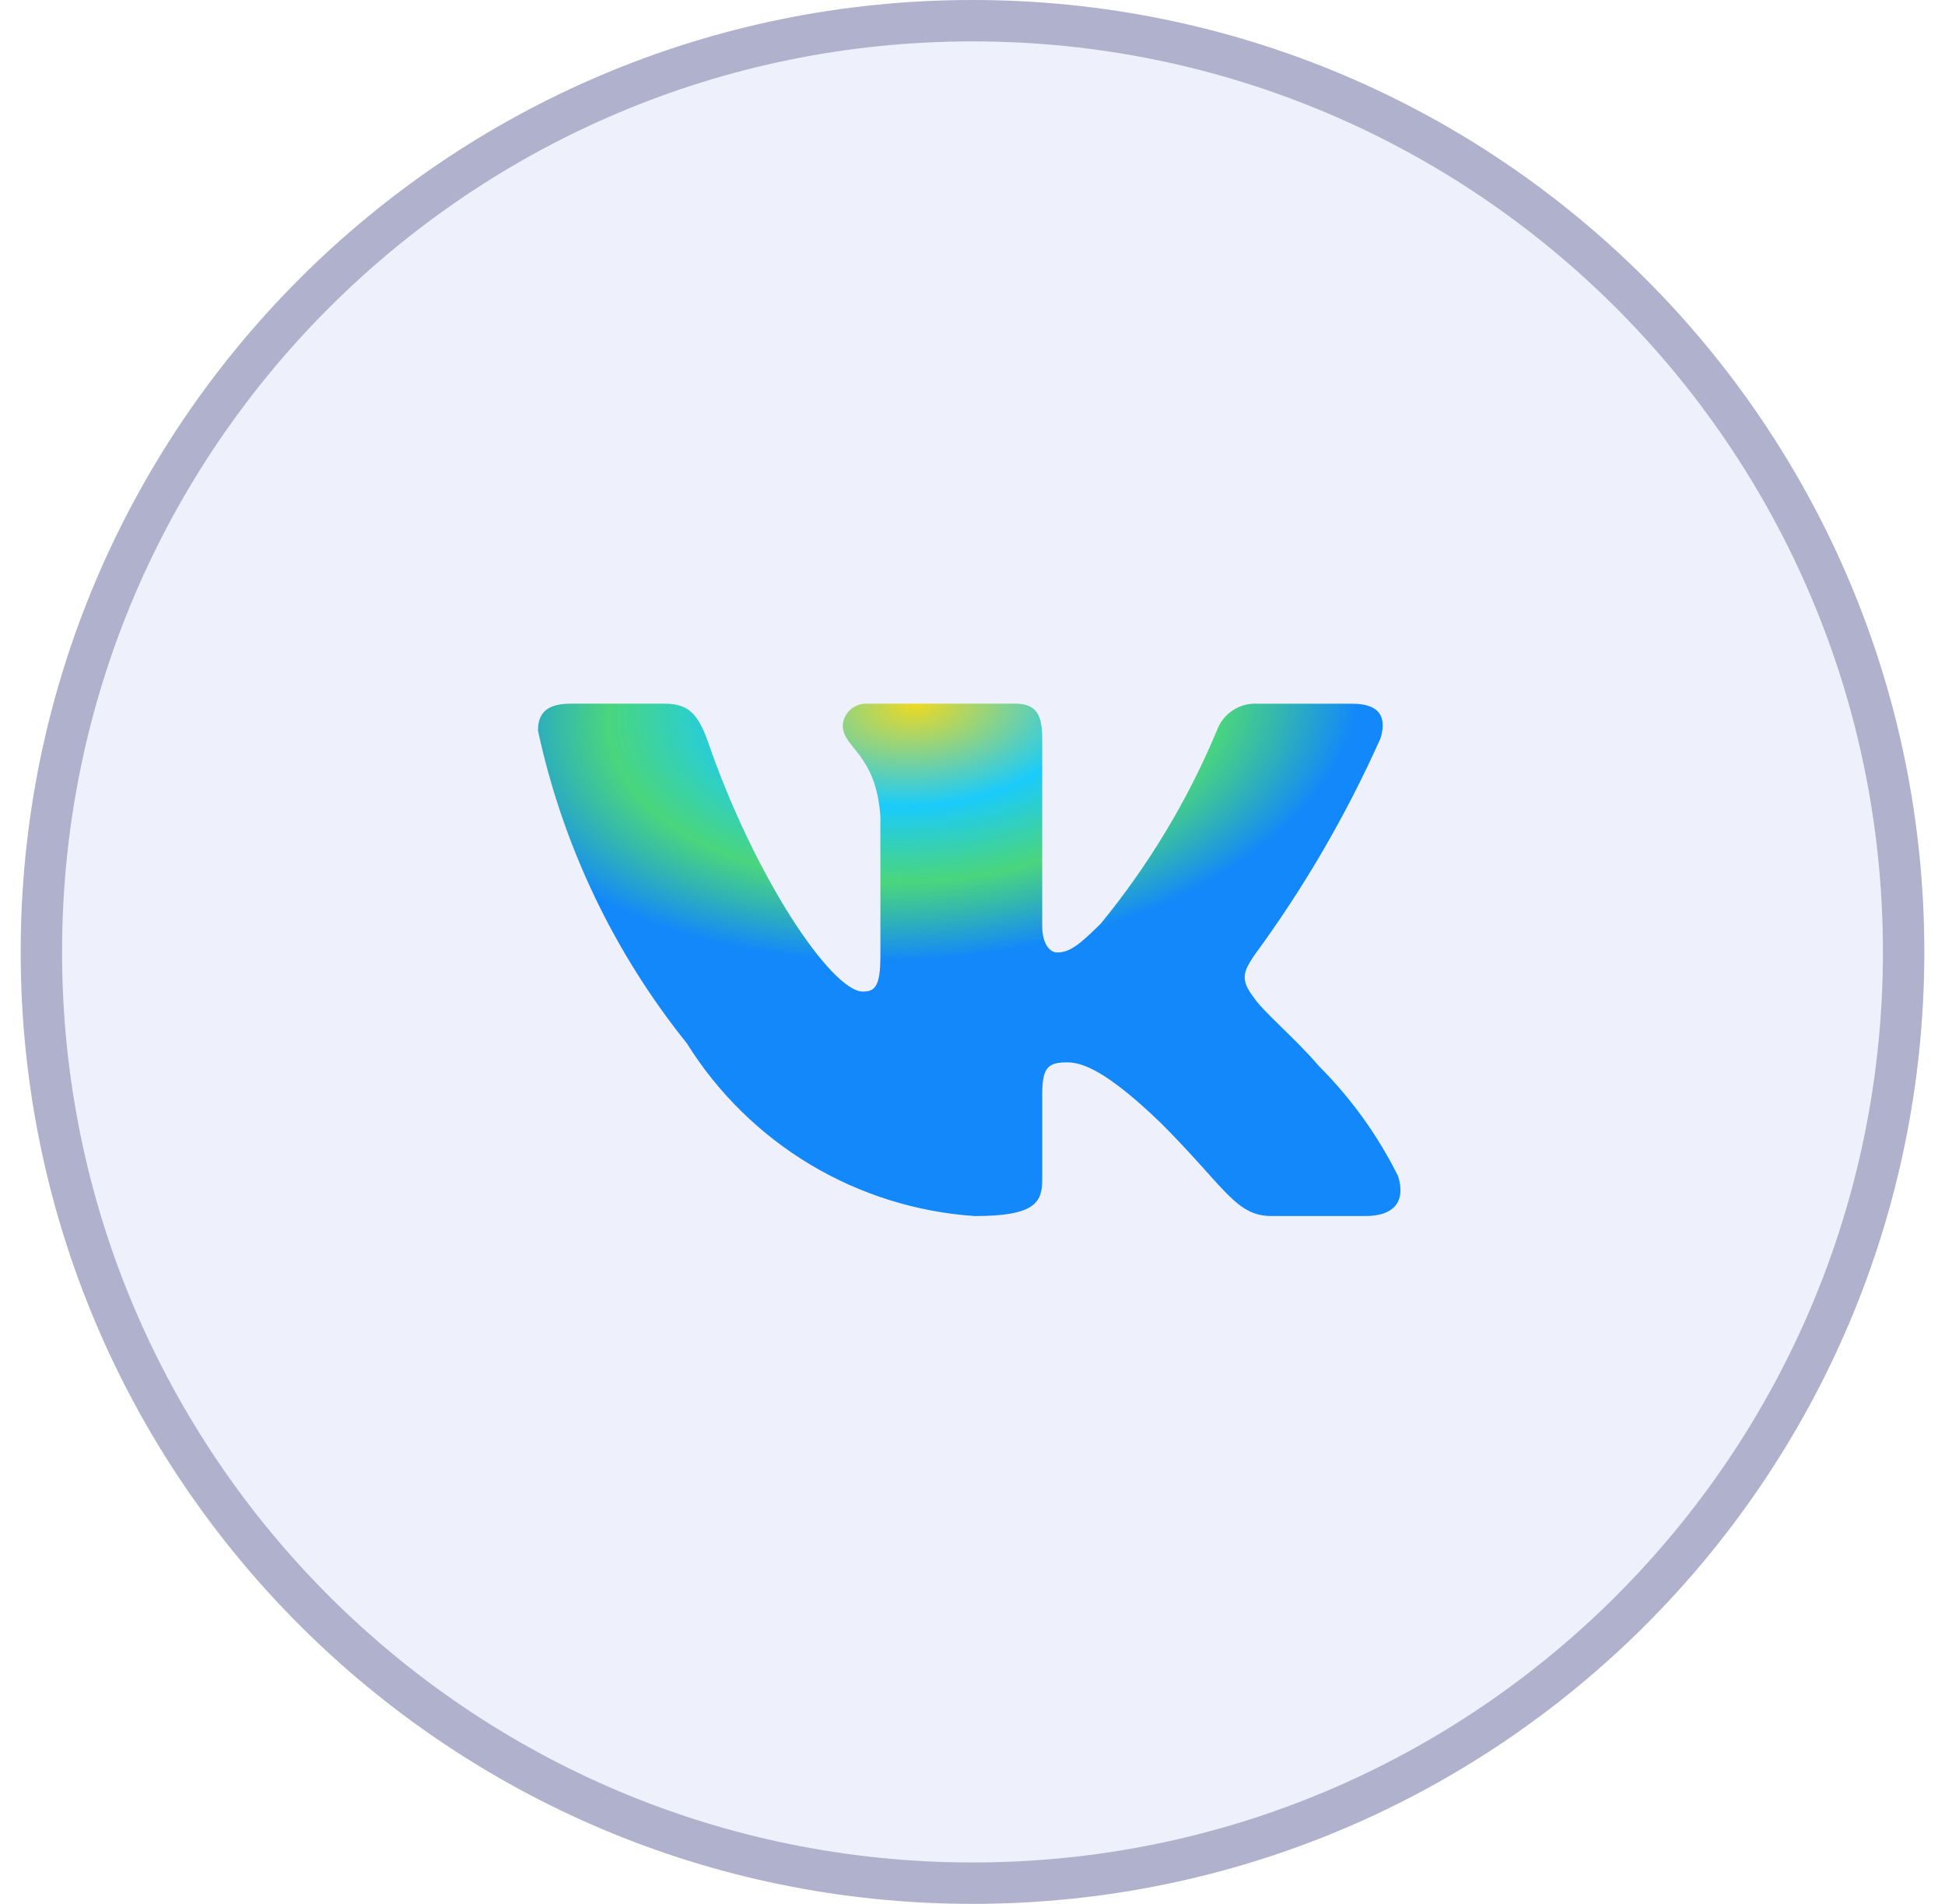 <svg width="47" height="46" viewBox="0 0 47 46" fill="none" xmlns="http://www.w3.org/2000/svg"><path d="M33.003 29.381H30.722C29.859 29.381 29.599 28.682 28.052 27.134C26.7 25.831 26.129 25.669 25.787 25.669C25.314 25.669 25.185 25.799 25.185 26.45V28.502C25.185 29.057 25.005 29.382 23.555 29.382C22.148 29.287 20.784 28.86 19.575 28.135C18.366 27.41 17.346 26.408 16.6 25.212C14.828 23.007 13.596 20.419 13 17.654C13 17.312 13.13 17.002 13.782 17.002H16.062C16.648 17.002 16.859 17.263 17.089 17.866C18.196 21.124 20.085 23.958 20.852 23.958C21.146 23.958 21.274 23.828 21.274 23.095V19.739C21.177 18.208 20.364 18.079 20.364 17.525C20.374 17.379 20.441 17.242 20.55 17.145C20.66 17.047 20.803 16.996 20.949 17.002H24.533C25.023 17.002 25.185 17.246 25.185 17.832V22.362C25.185 22.851 25.395 23.013 25.543 23.013C25.837 23.013 26.063 22.851 26.602 22.313C27.757 20.904 28.701 19.334 29.404 17.653C29.476 17.451 29.612 17.278 29.791 17.161C29.971 17.044 30.183 16.988 30.397 17.003H32.678C33.362 17.003 33.507 17.345 33.362 17.833C32.532 19.691 31.506 21.455 30.3 23.095C30.054 23.47 29.956 23.665 30.3 24.105C30.526 24.447 31.326 25.115 31.863 25.75C32.645 26.53 33.294 27.432 33.785 28.42C33.981 29.056 33.654 29.381 33.003 29.381Z" fill="url(#paint0_angular_262_66)"/><path d="M0.5 23C0.5 10.297 10.797 0 23.5 0C36.203 0 46.5 10.297 46.5 23C46.5 35.703 36.203 46 23.5 46C10.797 46 0.5 35.703 0.5 23Z" fill="#869BDF" fill-opacity="0.14"/><path d="M1 23C1 10.574 11.074 0.5 23.5 0.5C35.926 0.5 46 10.574 46 23C46 35.426 35.926 45.5 23.5 45.5C11.074 45.5 1 35.426 1 23Z" stroke="#535488" stroke-opacity="0.4"/><defs><radialGradient id="paint0_angular_262_66" cx="0" cy="0" r="1" gradientUnits="userSpaceOnUse" gradientTransform="translate(22.156 17) rotate(-94.235) scale(7.783 13.562)"><stop offset="0.005" stop-color="#FBE308"/><stop offset="0.318" stop-color="#0AD3FF"/><stop offset="0.552" stop-color="#31DC61" stop-opacity="0.92"/><stop offset="0.797" stop-color="#0085FF"/></radialGradient></defs></svg>